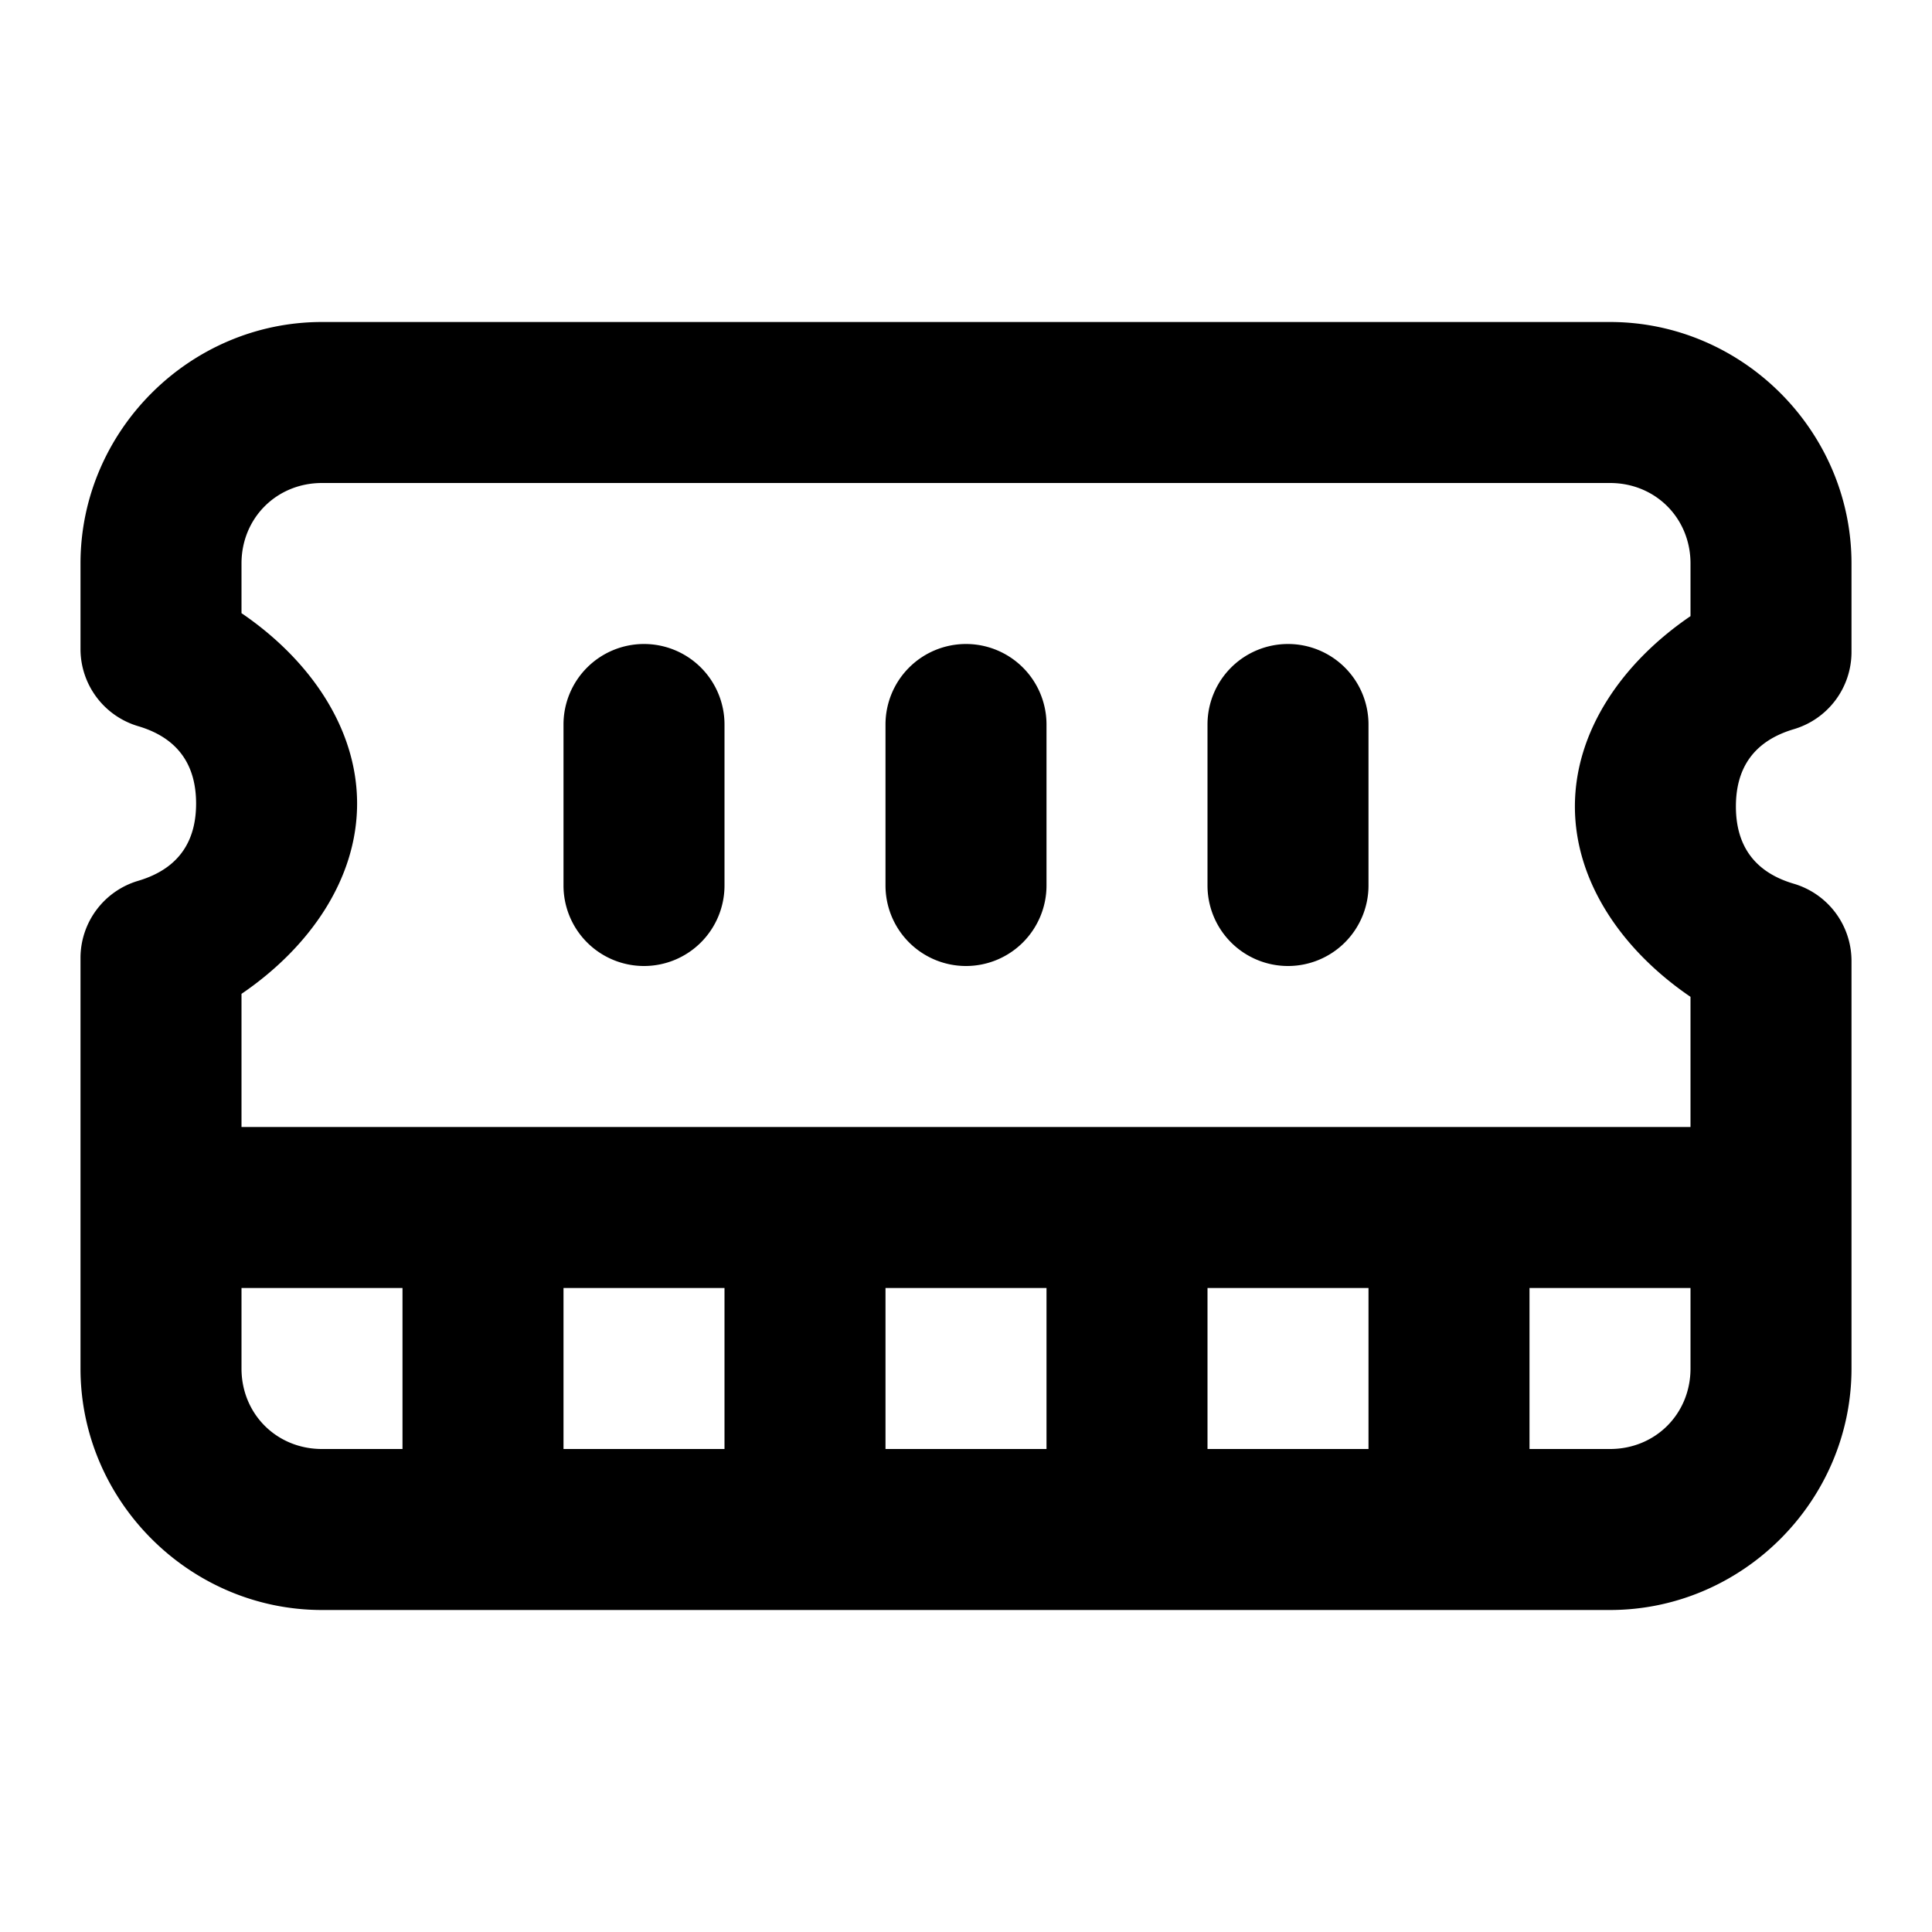 <svg xmlns="http://www.w3.org/2000/svg" width="24" height="24" viewBox="0 0 24 24"><path d="M4 4C2.355 4 1 5.355 1 7v1.063a1 1 0 0 0 .717.958c.54.16.719.533.719.961 0 .43-.18.8-.72.96A1 1 0 0 0 1 11.9V17c0 1.645 1.355 3 3 3h16c1.645 0 3-1.355 3-3v-5.062a1 1 0 0 0-.717-.96c-.54-.159-.719-.532-.719-.96 0-.43.18-.8.72-.96A1 1 0 0 0 23 8.1V7c0-1.645-1.355-3-3-3zm0 2h16c.564 0 1 .436 1 1v.654c-.849.578-1.436 1.428-1.436 2.364s.587 1.787 1.436 2.365V14H3v-1.654c.849-.578 1.436-1.428 1.436-2.364S3.849 8.195 3 7.617V7c0-.564.436-1 1-1zm4 2a1 1 0 0 0-1 1v2a1 1 0 0 0 1 1 1 1 0 0 0 1-1V9a1 1 0 0 0-1-1zm4 0a1 1 0 0 0-1 1v2a1 1 0 0 0 1 1 1 1 0 0 0 1-1V9a1 1 0 0 0-1-1zm4 0a1 1 0 0 0-1 1v2a1 1 0 0 0 1 1 1 1 0 0 0 1-1V9a1 1 0 0 0-1-1zM3 16h2v2H4c-.564 0-1-.436-1-1zm4 0h2v2H7zm4 0h2v2h-2zm4 0h2v2h-2zm4 0h2v1c0 .564-.436 1-1 1h-1z"/></svg>